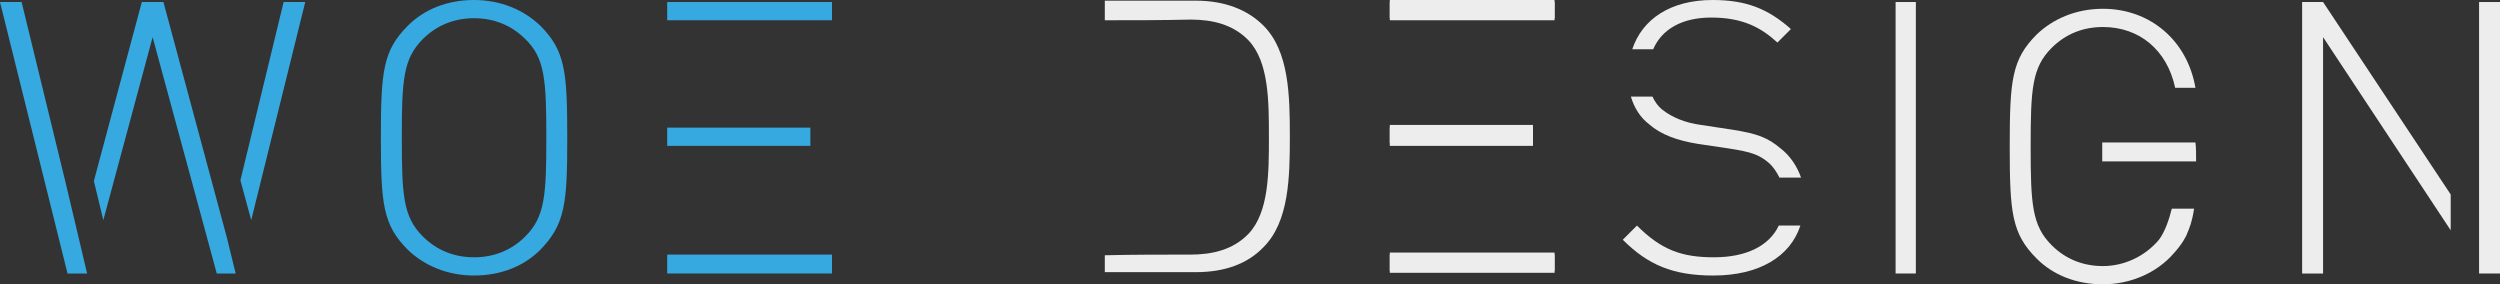 <?xml version="1.0" encoding="UTF-8" standalone="no"?>
<!-- Generator: Adobe Illustrator 19.2.1, SVG Export Plug-In . SVG Version: 6.00 Build 0)  -->

<svg
   xmlns:dc="http://purl.org/dc/elements/1.1/"
   xmlns:cc="http://creativecommons.org/ns#"
   xmlns:rdf="http://www.w3.org/1999/02/22-rdf-syntax-ns#"
   xmlns:svg="http://www.w3.org/2000/svg"
   xmlns="http://www.w3.org/2000/svg"
   xmlns:sodipodi="http://sodipodi.sourceforge.net/DTD/sodipodi-0.dtd"
   xmlns:inkscape="http://www.inkscape.org/namespaces/inkscape"
   version="1.1"
   id="Слой_1"
   x="0px"
   y="0px"
   viewBox="0 0 370.2 42.1"
   xml:space="preserve"
   inkscape:version="0.91 r13725"
   sodipodi:docname="logo4.svg"
   width="370.2"
   height="42.1"><rect x="0" y="0" width="370.2" height="42.1" fill="#333333" stroke="none"/><defs
     id="defs93" /><sodipodi:namedview
     pagecolor="#ffffff"
     bordercolor="#666666"
     borderopacity="1"
     objecttolerance="10"
     gridtolerance="10"
     guidetolerance="10"
     inkscape:pageopacity="0"
     inkscape:pageshadow="2"
     inkscape:window-width="1920"
     inkscape:window-height="1017"
     id="namedview91"
     showgrid="false"
     fit-margin-top="0"
     fit-margin-left="0"
     fit-margin-right="0"
     fit-margin-bottom="0"
     inkscape:zoom="1.888"
     inkscape:cx="129.52502"
     inkscape:cy="-3.7919663"
     inkscape:window-x="-8"
     inkscape:window-y="-8"
     inkscape:window-maximized="1"
     inkscape:current-layer="Слой_1" /><style
     type="text/css"
     id="style3">
	.st0{fill:#36A9E1;}
	.st1{fill:#EDEDED;}
	.st2{fill:#FFFFFF;}
</style><path
     class="st0"
     d="m 80,37 c -2.4,2.4 -5.8,3.8 -9.8,3.8 -4,0 -7.4,-1.5 -9.8,-3.8 -3.7,-3.7 -4,-6.8 -4,-16.6 0,-9.8 0.3,-12.9 4,-16.6 2.4,-2.4 5.8,-3.8 9.8,-3.8 4,0 7.4,1.5 9.8,3.8 3.7,3.7 4,6.8 4,16.6 0,9.7 -0.3,12.8 -4,16.6 z M 77.8,5.8 C 75.7,3.7 73.1,2.7 70.2,2.7 c -2.9,0 -5.5,1 -7.6,3.1 -2.9,2.9 -3.1,6.1 -3.1,14.6 0,8.5 0.2,11.7 3.1,14.6 2.1,2.1 4.7,3.1 7.6,3.1 2.9,0 5.5,-1 7.6,-3.1 2.9,-2.9 3.1,-6.1 3.1,-14.6 0,-8.5 -0.2,-11.8 -3.1,-14.6 z"
     id="path5"
     inkscape:connector-curvature="0"
     style="fill:#36a9e1" /><path
     class="st1"
     d="m 187.1,3.8 c -2.4,-2.4 -5.8,-3.7 -10,-3.7 l -13.5,0 0,2.9 c 4.2,0 8.5,0 12.7,-0.1 3.2,0 6.3,0.7 8.6,3.1 3,3.2 3,9 3,14.3 0,5.3 0,11.1 -3,14.3 -2.3,2.4 -5.4,3.1 -8.6,3.1 -4.2,0 -8.5,0 -12.7,0.1 l 0,2.5 13.5,0 c 4.2,0 7.6,-1.2 10,-3.7 3.8,-3.8 3.9,-10.4 3.9,-16.4 0,-6 -0.1,-12.6 -3.9,-16.4 z"
     id="path9"
     inkscape:connector-curvature="0"
     style="fill:#ededed" /><path
     class="st1"
     d="m 205.8,37.7 c 8.1,0 16.2,0 24.4,0 l 0,2.7 -24.4,0"
     id="path11"
     inkscape:connector-curvature="0"
     style="fill:#ededed" /><path
     class="st1"
     d="m 205.8,18.9 c 7.1,0 14.1,0 21.2,0 l 0,2.7 c -7.1,0 -14.1,0 -21.2,0"
     id="path13"
     inkscape:connector-curvature="0"
     style="fill:#ededed" /><path
     class="st1"
     d="m 205.8,0.3 24.4,0 0,2.7 C 222.1,3 214,3 205.8,3"
     id="path15"
     inkscape:connector-curvature="0"
     style="fill:#ededed" /><path
     class="st1"
     d="m 280.7,40.5 0,-40.2 3,0 0,40.2 -3,0 z"
     id="path17"
     inkscape:connector-curvature="0"
     style="fill:#ededed" /><g
     id="g45"
     transform="translate(-93.1,-168.5)"><polygon
       class="st0"
       points="197.5,171.5 197.5,171.5 216.3,171.5 216.3,168.8 191.9,168.8 191.9,171.5 "
       id="polygon47"
       style="fill:#36a9e1" /><g
       id="g49"><polygon
         class="st0"
         points="213.1,190.1 213.1,187.4 197.5,187.4 195,187.4 191.9,187.4 191.9,190.1 195,190.1 195.8,190.1 "
         id="polygon51"
         style="fill:#36a9e1" /><polygon
         class="st0"
         points="191.9,206.2 191.9,209 216.3,209 216.3,206.2 195,206.2 195,206.2 "
         id="polygon53"
         style="fill:#36a9e1" /></g></g><g
     id="g55"
     transform="translate(-87.1,-168.5)"><polygon
       class="st1"
       points="317.3,168.5 292.9,168.5 292.9,171.2 298.5,171.2 298.5,171.2 317.3,171.2 "
       id="polygon57"
       style="fill:#ededed" /><g
       id="g59"><polygon
         class="st1"
         points="296,187 292.9,187 292.9,189.7 296,189.7 296.9,189.7 314.1,189.7 314.1,187 298.5,187 "
         id="polygon61"
         style="fill:#ededed" /><polygon
         class="st1"
         points="317.3,205.9 296,205.9 296,205.9 292.9,205.9 292.9,208.6 317.3,208.6 "
         id="polygon63"
         style="fill:#ededed" /></g></g><polygon
     class="st0"
     points="106.3,168.8 103.1,168.8 113.1,209 116,209 112.9,195.9 "
     id="polygon65"
     style="fill:#36a9e1"
     transform="translate(-103.1,-168.5)" /><polygon
     class="st0"
     points="148.3,168.8 145.1,168.8 138.7,195.2 140.3,201.1 "
     id="polygon67"
     style="fill:#36a9e1"
     transform="translate(-103.1,-168.5)" /><polygon
     class="st0"
     points="124.1,168.8 117,195.3 118.4,201.1 125.7,174 135.2,209 138,209 136.7,203.7 136.7,203.7 127.3,168.8 "
     id="polygon69"
     style="fill:#36a9e1"
     transform="translate(-103.1,-168.5)" /><g
     id="g71"
     transform="translate(-83.1,-168.5)"><path
       class="st1"
       d="m 346.8,190.5 c -1.9,-1.6 -3.4,-2.2 -7.2,-2.8 L 335,187 c -2.3,-0.3 -4.3,-1.1 -5.8,-2.3 -0.6,-0.5 -1.1,-1.2 -1.4,-1.9 l -3.2,0 c 0.5,1.7 1.4,3.1 2.7,4.1 1.7,1.5 4.1,2.4 7.2,2.9 l 4.7,0.7 c 3.2,0.5 4.4,0.9 5.8,2.1 0.7,0.6 1.2,1.4 1.6,2.2 l 3.2,0 c -0.6,-1.7 -1.6,-3.2 -3,-4.3 z"
       id="path73"
       inkscape:connector-curvature="0"
       style="fill:#ededed" /><path
       class="st1"
       d="m 346.5,201.9 c -1.4,3 -4.8,4.7 -9.6,4.7 -4.8,0 -7.8,-1.1 -11.4,-4.7 l -2.1,2.1 c 3.7,3.7 7.4,5.3 13.4,5.3 6.8,0 11.4,-2.8 12.9,-7.4 l -3.2,0 z"
       id="path75"
       inkscape:connector-curvature="0"
       style="fill:#ededed" /><path
       class="st1"
       d="m 327.9,175.8 c 1.3,-3 4.3,-4.7 8.6,-4.7 4.7,0 7.4,1.5 9.8,3.7 l 2,-2 c -3.4,-3 -6.6,-4.3 -11.6,-4.3 -6.2,0 -10.4,2.8 -11.9,7.3 l 3.1,0 z"
       id="path77"
       inkscape:connector-curvature="0"
       style="fill:#ededed" /></g><g
     id="g79"
     transform="translate(-75.1,-168.5)"><path
       class="st1"
       d="m 386.4,192.4 c 3.2,0 6.4,0 9.6,0 l 4.3,0 c 0,0 0,0 0,-0.1 0,-1 0,-2 -0.1,-2.7 l -13.8,0 0,2.8 z"
       id="path81"
       inkscape:connector-curvature="0"
       style="fill:#ededed" /><path
       class="st1"
       d="m 396.7,199.4 c -0.4,1.6 -1,3.4 -1.9,4.6 -2.1,2.5 -5.2,3.9 -8.3,3.9 -2.9,0 -5.5,-1 -7.6,-3.1 -2.9,-2.9 -3.1,-6.1 -3.1,-14.6 0,-8.5 0.2,-11.7 3.1,-14.6 2.1,-2.1 4.7,-3.1 7.6,-3.1 5.4,0 9.5,3.4 10.7,9 l 3,0 c -1.2,-7 -6.7,-11.7 -13.7,-11.7 -4,0 -7.4,1.5 -9.8,3.8 -3.7,3.7 -4,6.8 -4,16.6 0,9.8 0.3,12.9 4,16.6 2.4,2.4 5.8,3.8 9.8,3.8 4.1,0 8,-1.7 10.5,-4.6 1.2,-1.3 1.9,-2.6 2,-3 0.3,-0.7 0.7,-1.6 1,-3.6 l -3.3,0 z"
       id="path83"
       inkscape:connector-curvature="0"
       style="fill:#ededed" /></g><g
     id="g85"
     transform="translate(-71.1,-168.5)"><polygon
       class="st1"
       points="412,168.8 412,209 415.1,209 415.1,174 434,202.6 434,197.3 415.1,168.8 "
       id="polygon87"
       style="fill:#ededed" /><polygon
       class="st1"
       points="438.2,203.6 438.2,208.9 438.2,209 441.3,209 441.3,168.8 438.2,168.8 438.2,203.6 "
       id="polygon89"
       style="fill:#ededed" /></g></svg>